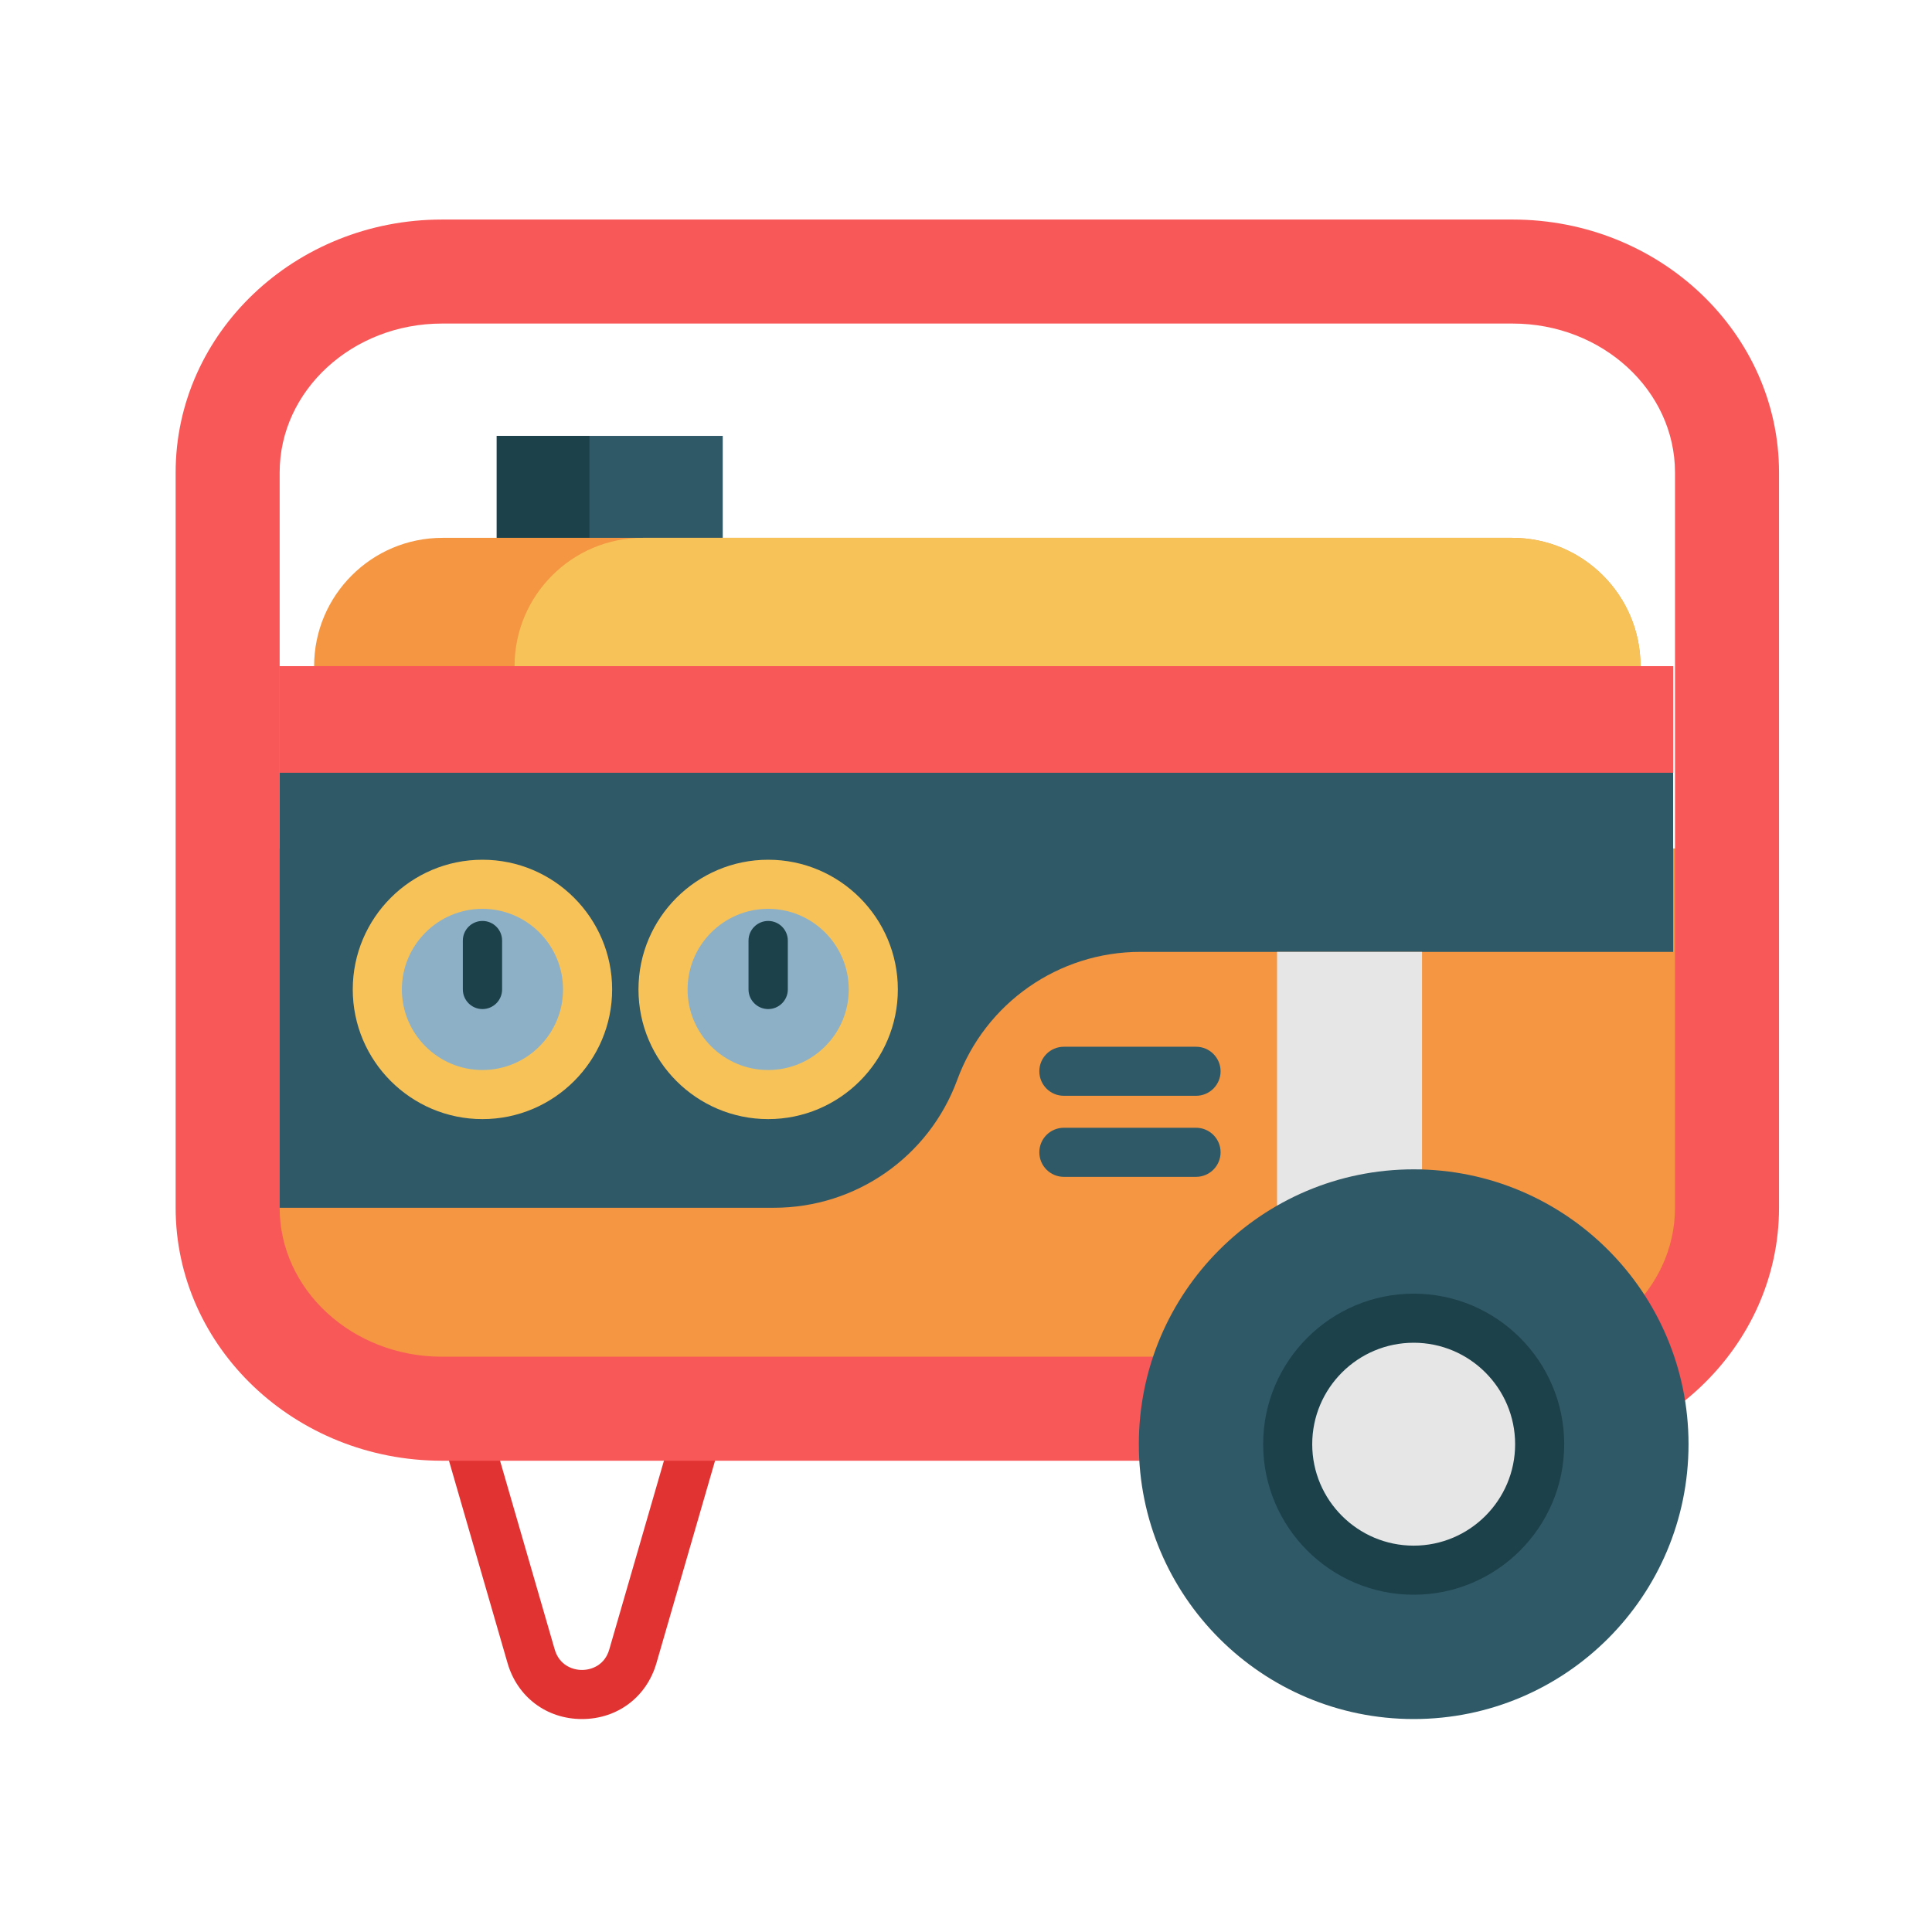 <svg width="44" height="44" viewBox="0 0 44 44" fill="none" xmlns="http://www.w3.org/2000/svg">
<path d="M13.255 39.15C12.449 39.15 11.784 38.65 11.559 37.876L10.108 32.862C10.022 32.566 10.193 32.256 10.489 32.17C10.785 32.084 11.096 32.255 11.181 32.551L12.633 37.565C12.733 37.909 13.02 38.032 13.255 38.032C13.49 38.032 13.777 37.909 13.876 37.565L15.328 32.551C15.414 32.255 15.724 32.084 16.02 32.17C16.317 32.256 16.488 32.566 16.402 32.862L14.95 37.876C14.726 38.65 14.06 39.15 13.255 39.15Z" fill="#E23333"/>
<path d="M5.34 25.442V28.938L7.889 31.487H36.66L39.391 28.756V19.323H5.194" fill="#F49642"/>
<path d="M11.313 9.927H16.46V13.132H11.313V9.927Z" fill="#305967"/>
<path d="M11.313 9.927H13.424V13.132H11.313V9.927Z" fill="#1C414B"/>
<path d="M34.452 33.267H10.064C6.72 33.267 4 30.683 4 27.506V10.761C4 7.584 6.72 5 10.064 5H34.452C37.796 5 40.516 7.584 40.516 10.761V27.506C40.516 30.683 37.796 33.267 34.452 33.267ZM10.064 7.369C8.027 7.369 6.369 8.891 6.369 10.761V27.506C6.369 29.377 8.027 30.898 10.064 30.898H34.452C36.489 30.898 38.147 29.377 38.147 27.506V10.761C38.147 8.891 36.489 7.369 34.452 7.369H10.064Z" fill="#F95858"/>
<path d="M38.105 21.678H25.973C24.109 21.678 22.443 22.842 21.801 24.592C21.159 26.343 19.493 27.506 17.629 27.506H6.369V15.171H38.105V21.678Z" fill="#305967"/>
<path d="M37.362 15.171H7.154C7.154 14.364 7.481 13.634 8.01 13.106C8.539 12.576 9.27 12.249 10.077 12.249H34.44C36.053 12.249 37.362 13.558 37.362 15.171Z" fill="#F49642"/>
<path d="M37.362 15.171H11.719C11.719 14.364 12.046 13.634 12.575 13.106C13.104 12.576 13.834 12.249 14.641 12.249H34.44C36.053 12.249 37.362 13.558 37.362 15.171Z" fill="#F7C359"/>
<path d="M13.382 22.534C13.382 23.856 12.31 24.928 10.988 24.928C9.665 24.928 8.593 23.856 8.593 22.534C8.593 21.211 9.665 20.139 10.988 20.139C12.31 20.139 13.382 21.211 13.382 22.534Z" fill="#8DB0C6"/>
<path d="M10.988 25.487C9.359 25.487 8.034 24.162 8.034 22.534C8.034 20.905 9.359 19.58 10.988 19.58C12.616 19.58 13.941 20.905 13.941 22.534C13.941 24.162 12.616 25.487 10.988 25.487ZM10.988 20.698C9.976 20.698 9.152 21.522 9.152 22.534C9.152 23.546 9.976 24.369 10.988 24.369C12 24.369 12.823 23.546 12.823 22.534C12.823 21.522 12 20.698 10.988 20.698Z" fill="#F7C359"/>
<path d="M10.988 22.981C10.741 22.981 10.541 22.78 10.541 22.534V21.421C10.541 21.174 10.741 20.974 10.988 20.974C11.235 20.974 11.435 21.174 11.435 21.421V22.534C11.435 22.78 11.235 22.981 10.988 22.981Z" fill="#1C414B"/>
<path d="M19.889 22.534C19.889 23.856 18.817 24.928 17.495 24.928C16.172 24.928 15.1 23.856 15.1 22.534C15.1 21.211 16.172 20.139 17.495 20.139C18.817 20.139 19.889 21.211 19.889 22.534Z" fill="#8DB0C6"/>
<path d="M17.495 25.487C15.866 25.487 14.541 24.162 14.541 22.534C14.541 20.905 15.866 19.58 17.495 19.58C19.123 19.58 20.448 20.905 20.448 22.534C20.448 24.162 19.123 25.487 17.495 25.487ZM17.495 20.698C16.483 20.698 15.659 21.522 15.659 22.534C15.659 23.546 16.483 24.369 17.495 24.369C18.507 24.369 19.33 23.546 19.33 22.534C19.33 21.522 18.507 20.698 17.495 20.698Z" fill="#F7C359"/>
<path d="M17.495 22.981C17.248 22.981 17.047 22.78 17.047 22.534V21.421C17.047 21.174 17.248 20.974 17.495 20.974C17.741 20.974 17.942 21.174 17.942 21.421V22.534C17.942 22.78 17.741 22.981 17.495 22.981Z" fill="#1C414B"/>
<path d="M29.084 27.459V21.678H32.386V26.634" fill="#E6E6E6"/>
<path d="M27.239 24.956H24.229C23.92 24.956 23.67 24.706 23.67 24.398C23.67 24.089 23.92 23.839 24.229 23.839H27.239C27.548 23.839 27.798 24.089 27.798 24.398C27.798 24.706 27.548 24.956 27.239 24.956Z" fill="#305967"/>
<path d="M27.239 26.802H24.229C23.92 26.802 23.67 26.551 23.67 26.243C23.67 25.934 23.92 25.684 24.229 25.684H27.239C27.548 25.684 27.798 25.934 27.798 26.243C27.798 26.551 27.548 26.802 27.239 26.802Z" fill="#305967"/>
<path d="M38.455 32.891C38.455 36.348 35.653 39.15 32.196 39.15C28.739 39.15 25.936 36.348 25.936 32.891C25.936 29.434 28.739 26.631 32.196 26.631C35.653 26.631 38.455 29.434 38.455 32.891Z" fill="#305967"/>
<path d="M35.065 32.891C35.065 34.475 33.78 35.76 32.196 35.76C30.611 35.76 29.326 34.475 29.326 32.891C29.326 31.306 30.611 30.021 32.196 30.021C33.78 30.021 35.065 31.306 35.065 32.891Z" fill="#E6E6E6"/>
<path d="M32.196 36.319C30.305 36.319 28.767 34.781 28.767 32.891C28.767 31 30.305 29.462 32.196 29.462C34.086 29.462 35.624 31 35.624 32.891C35.624 34.781 34.086 36.319 32.196 36.319ZM32.196 30.58C30.922 30.58 29.885 31.616 29.885 32.891C29.885 34.165 30.922 35.201 32.196 35.201C33.47 35.201 34.506 34.165 34.506 32.891C34.506 31.616 33.47 30.58 32.196 30.58Z" fill="#1C414B"/>
<path d="M6.369 15.171H38.105V17.599H6.369V15.171Z" fill="#F95858"/>
</svg>
